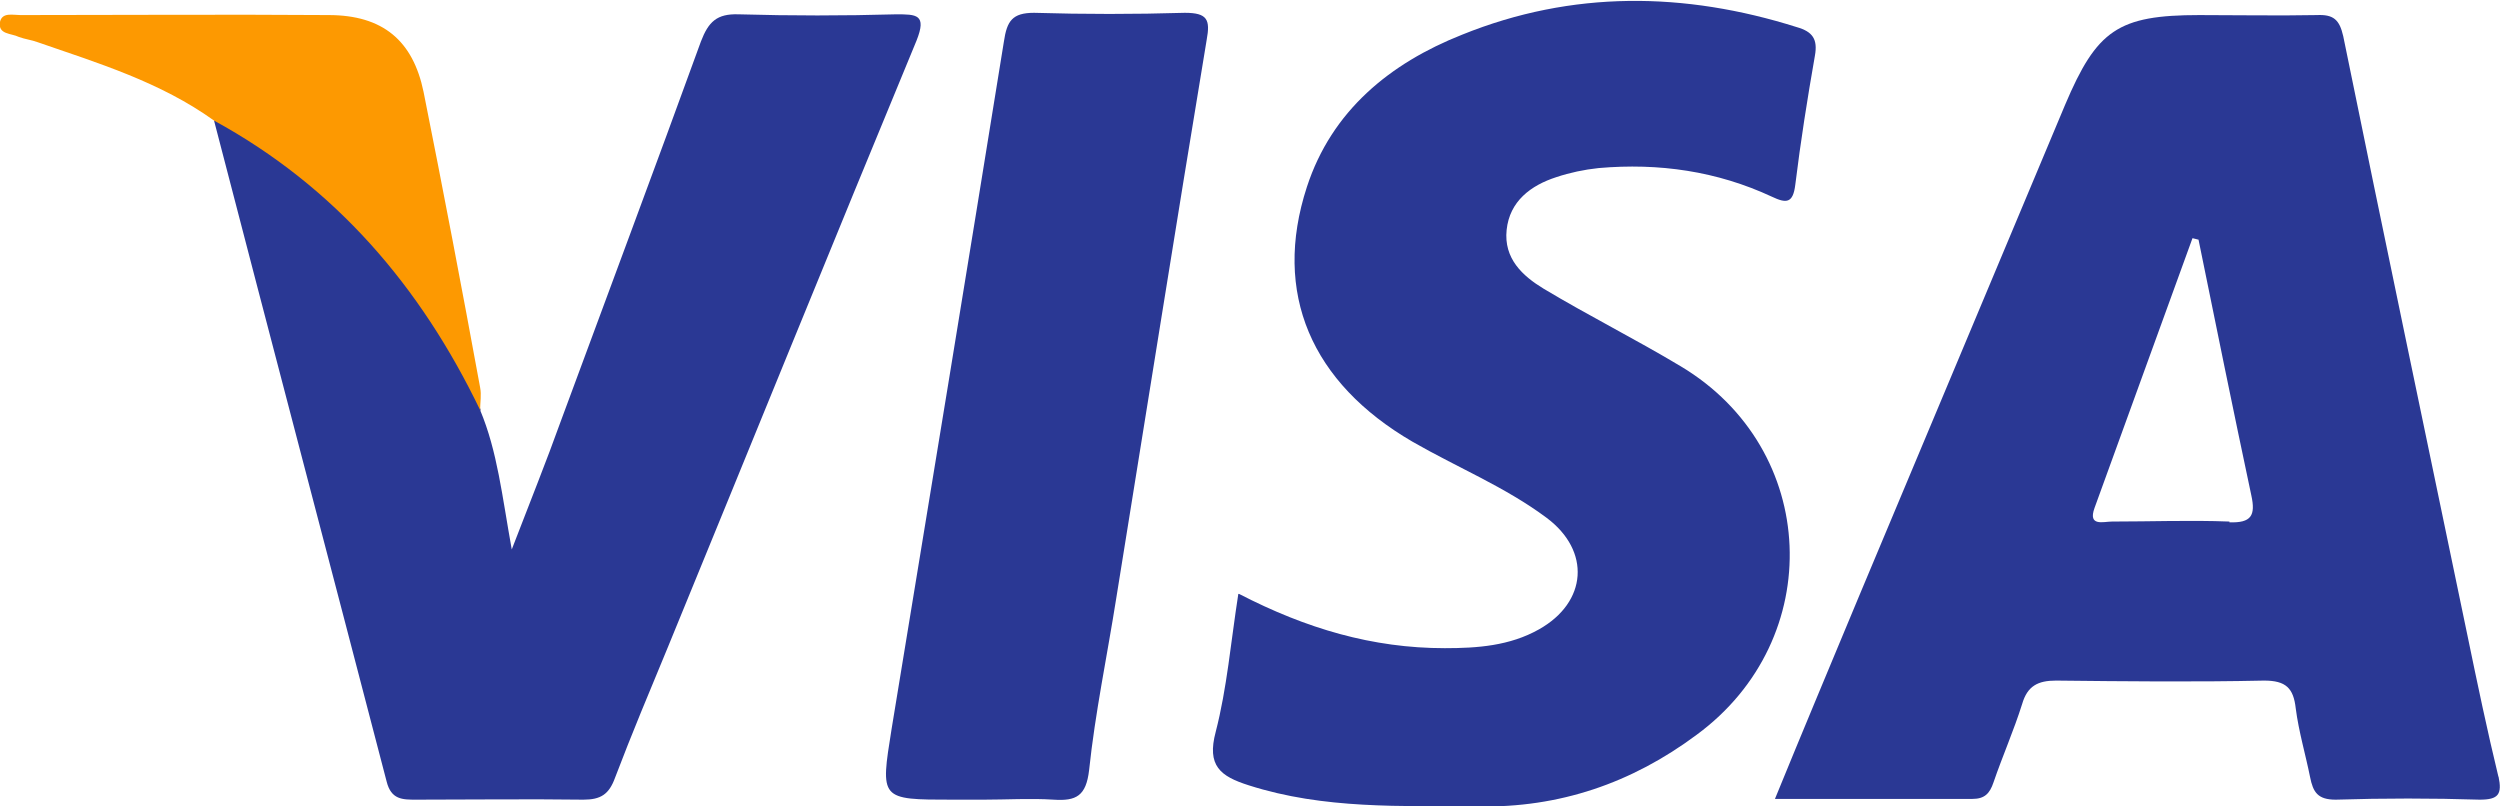 <?xml version="1.0" encoding="UTF-8"?>
<svg id="b" data-name="圖層 2" xmlns="http://www.w3.org/2000/svg" width="33.17" height="10.7" viewBox="0 0 33.17 10.7">
  <g id="c" data-name="圖層 2">
    <g>
      <path d="M16.44,7.88c.89,.46,1.77,.72,2.73,.72,.43,0,.86-.03,1.25-.25,.64-.36,.69-1.04,.1-1.48-.55-.41-1.19-.67-1.78-1.01-1.34-.78-1.86-1.97-1.4-3.38,.33-1.01,1.1-1.64,2.06-2.02,1.46-.59,2.95-.57,4.44-.1,.21,.06,.28,.16,.24,.38-.1,.57-.19,1.14-.26,1.71-.03,.25-.12,.25-.31,.16-.73-.34-1.5-.45-2.3-.38-.19,.02-.38,.06-.56,.12-.34,.11-.62,.32-.66,.7-.04,.38,.21,.61,.49,.78,.6,.36,1.22,.67,1.82,1.03,1.84,1.1,1.94,3.62,.21,4.89-.86,.64-1.82,.97-2.9,.95-1.02-.01-2.04,.04-3.04-.28-.38-.12-.56-.26-.44-.71,.15-.58,.2-1.19,.3-1.83Z" style="fill: #2a3894;"/>
      <path d="M6.37,5.44c.23,.55,.29,1.13,.42,1.85,.25-.65,.46-1.17,.65-1.7,.62-1.68,1.25-3.36,1.86-5.04,.1-.26,.21-.37,.5-.36,.7,.02,1.39,.02,2.09,0,.27,0,.41,0,.27,.35-1.11,2.68-2.2,5.37-3.3,8.05-.24,.58-.48,1.15-.7,1.73-.08,.22-.19,.29-.42,.29-.74-.01-1.48,0-2.22,0-.18,0-.33,0-.39-.24-.76-2.92-1.53-5.84-2.29-8.77,.16-.1,.28,.02,.4,.1,1.3,.8,2.28,1.9,3,3.24,.09,.16,.08,.34,.14,.51Z" style="fill: #2a3894;"/>
      <path d="M13.04,10.61h-.4c-.97,0-.96,0-.81-.94,.5-3.04,1-6.08,1.49-9.12,.04-.27,.11-.38,.4-.38,.67,.02,1.33,.02,2,0,.3,0,.34,.09,.29,.36-.41,2.47-.8,4.94-1.2,7.41-.12,.76-.28,1.52-.36,2.28-.04,.34-.17,.41-.47,.39-.31-.02-.62,0-.93,0Z" style="fill: #2a3894;"/>
      <path d="M6.37,5.44c-.79-1.64-1.92-2.96-3.53-3.84C2.13,1.09,1.31,.84,.5,.56c-.08-.03-.17-.04-.25-.07C.15,.44-.03,.46,0,.29c.03-.13,.17-.09,.27-.09,1.36,0,2.73-.01,4.09,0,.72,0,1.12,.34,1.26,1.02,.26,1.3,.51,2.61,.75,3.92,.02,.1,0,.2,0,.31Z" style="fill: #fd9901;"/>
      <path d="M33.15,10.31c-.15-.62-.28-1.24-.41-1.87-.55-2.65-1.11-5.31-1.65-7.96-.05-.22-.13-.29-.35-.28-.52,.01-1.04,0-1.56,0-1.08,0-1.36,.2-1.78,1.19-.91,2.17-1.82,4.34-2.73,6.51-.37,.89-.74,1.77-1.12,2.7,.9,0,1.76,0,2.62,0,.16,0,.23-.07,.28-.22,.12-.35,.27-.69,.38-1.04,.07-.24,.21-.31,.45-.31,.92,.01,1.84,.02,2.76,0,.29,0,.39,.1,.42,.37,.04,.31,.13,.61,.19,.91,.04,.2,.1,.3,.34,.3,.64-.02,1.28-.02,1.91,0,.25,0,.3-.07,.25-.31Zm-3.57-3.39c-.52-.02-1.04,0-1.56,0-.11,0-.32,.07-.23-.18,.43-1.19,.87-2.39,1.3-3.58l.08,.02c.23,1.13,.46,2.26,.7,3.39,.06,.27,0,.37-.29,.36Z" style="fill: #2a3894;"/>
    </g>
  </g>
</svg>